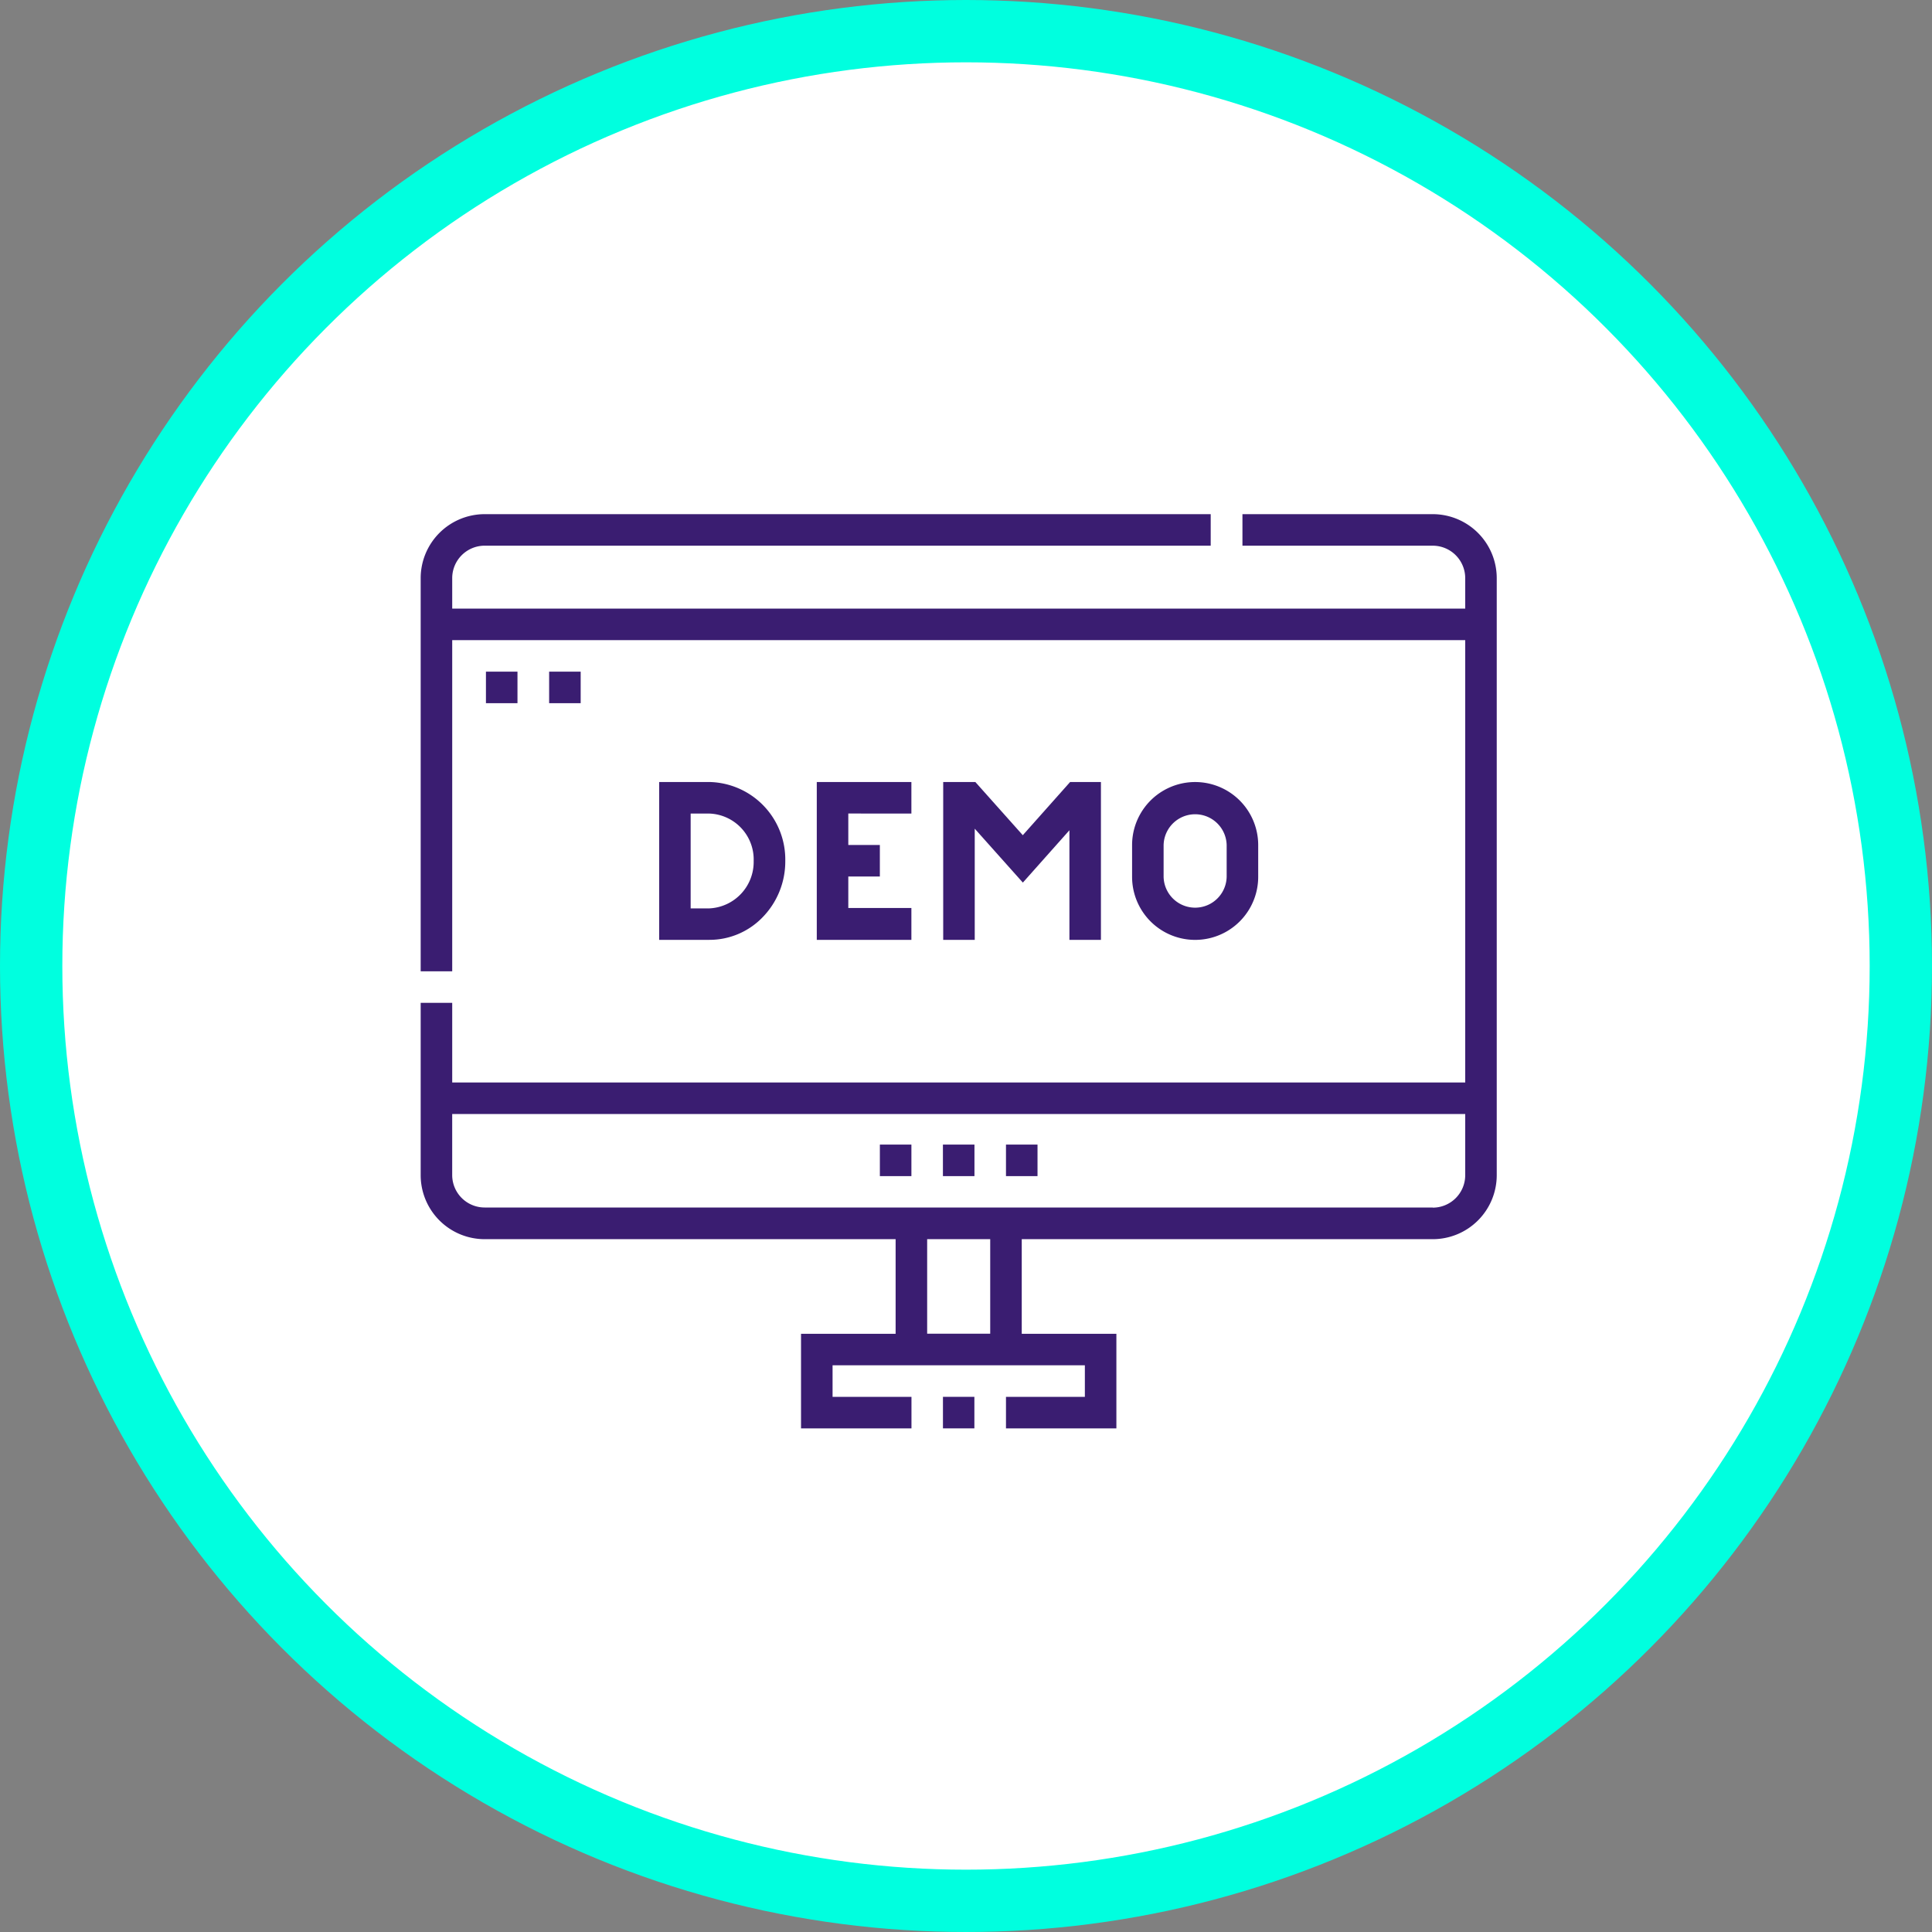 <svg xmlns="http://www.w3.org/2000/svg" width="124" height="124" viewBox="0 0 124 124">
  <rect x="0" y="0" width="124" height="124" fill="#808080" stroke="none"/>
  <g id="Grupo_1103124" data-name="Grupo 1103124" transform="translate(-628 -4754)">
    <g id="Grupo_1102846" data-name="Grupo 1102846" transform="translate(408.019 2834.543)">
      <circle id="Elipse_11549" data-name="Elipse 11549" cx="60" cy="60" r="60" transform="translate(221.981 1921.457)" fill="#fff" stroke="#00ffdf" stroke-width="4"/>
    </g>
    <g id="Grupo_1103027" data-name="Grupo 1103027" transform="translate(655 4748.491)">
      <path id="Trazado_878908" data-name="Trazado 878908" d="M120.067,174.678a5.126,5.126,0,0,0,1.5-3.659,4.976,4.976,0,0,0-4.867-5.067h-3.227v10.131h3.218a4.74,4.74,0,0,0,3.377-1.405Zm-3.373-.615-1.2,0v-6.086h1.2a2.952,2.952,0,0,1,2.844,3.044A2.984,2.984,0,0,1,116.694,174.063Z" transform="translate(-98.166 -110.252)" fill="#3a1d71"/>
      <path id="Trazado_878909" data-name="Trazado 878909" d="M258.735,176.083V165.952h-1.978l-3.037,3.414-3.046-3.414h-2.062v10.131h2.024v-7.135l3.088,3.46,2.989-3.36v7.036Z" transform="translate(-215.075 -110.252)" fill="#3a1d71"/>
      <path id="Trazado_878910" data-name="Trazado 878910" d="M346.59,172.035V170a4.047,4.047,0,1,0-8.094,0v2.037a4.047,4.047,0,0,0,8.094,0Zm-6.071,0V170a2.024,2.024,0,0,1,4.047,0v2.037a2.024,2.024,0,0,1-4.047,0Z" transform="translate(-292.836 -110.251)" fill="#3a1d71"/>
      <path id="Trazado_878911" data-name="Trazado 878911" d="M194.542,167.975v-2.023H188.47v10.131h6.072v-2.046h-4.049v-2.019h2.025v-2.024h-2.025v-2.019Z" transform="translate(-163.047 -110.252)" fill="#3a1d71"/>
      <path id="Trazado_878912" data-name="Trazado 878912" d="M64.959,38.509H52.743v2.024H64.959a2.084,2.084,0,0,1,2.082,2.082v1.957H2.024V42.614a2.084,2.084,0,0,1,2.082-2.082h46.6V38.509H4.105A4.11,4.11,0,0,0,0,42.614V67.851H2.024V46.595H67.041v28.39H2.024V69.874H0V80.937a4.11,4.11,0,0,0,4.105,4.105H30.483v6.072H24.412v6.071H31.5V95.161H26.436V93.137H42.629v2.024H37.566v2.024h7.086V91.114H38.578V85.042H64.959a4.11,4.11,0,0,0,4.105-4.105V42.614A4.11,4.11,0,0,0,64.959,38.509Zm-28.405,52.6H32.507V85.042h4.047Zm28.405-8.1H4.105a2.084,2.084,0,0,1-2.082-2.082V77.009H67.041v3.928A2.084,2.084,0,0,1,64.959,83.018Z" fill="#3a1d71"/>
      <path id="Trazado_878913" data-name="Trazado 878913" d="M248.487,338.469h2.024v2.024h-2.024Z" transform="translate(-214.968 -259.498)" fill="#3a1d71"/>
      <path id="Trazado_878914" data-name="Trazado 878914" d="M278.49,338.469h2.024v2.024H278.49Z" transform="translate(-240.924 -259.498)" fill="#3a1d71"/>
      <path id="Trazado_878915" data-name="Trazado 878915" d="M218.483,338.469h2.024v2.024h-2.024Z" transform="translate(-189.011 -259.498)" fill="#3a1d71"/>
      <path id="Trazado_878916" data-name="Trazado 878916" d="M31.057,113.446h2.024v2.024H31.057Z" transform="translate(-26.868 -64.829)" fill="#3a1d71"/>
      <path id="Trazado_878917" data-name="Trazado 878917" d="M61.123,113.446h2.024v2.024H61.123Z" transform="translate(-52.878 -64.829)" fill="#3a1d71"/>
      <path id="Trazado_878918" data-name="Trazado 878918" d="M248.5,458.489h2.017v2.024H248.5Z" transform="translate(-214.979 -363.328)" fill="#3a1d71"/>
    </g>
  </g>
</svg>
